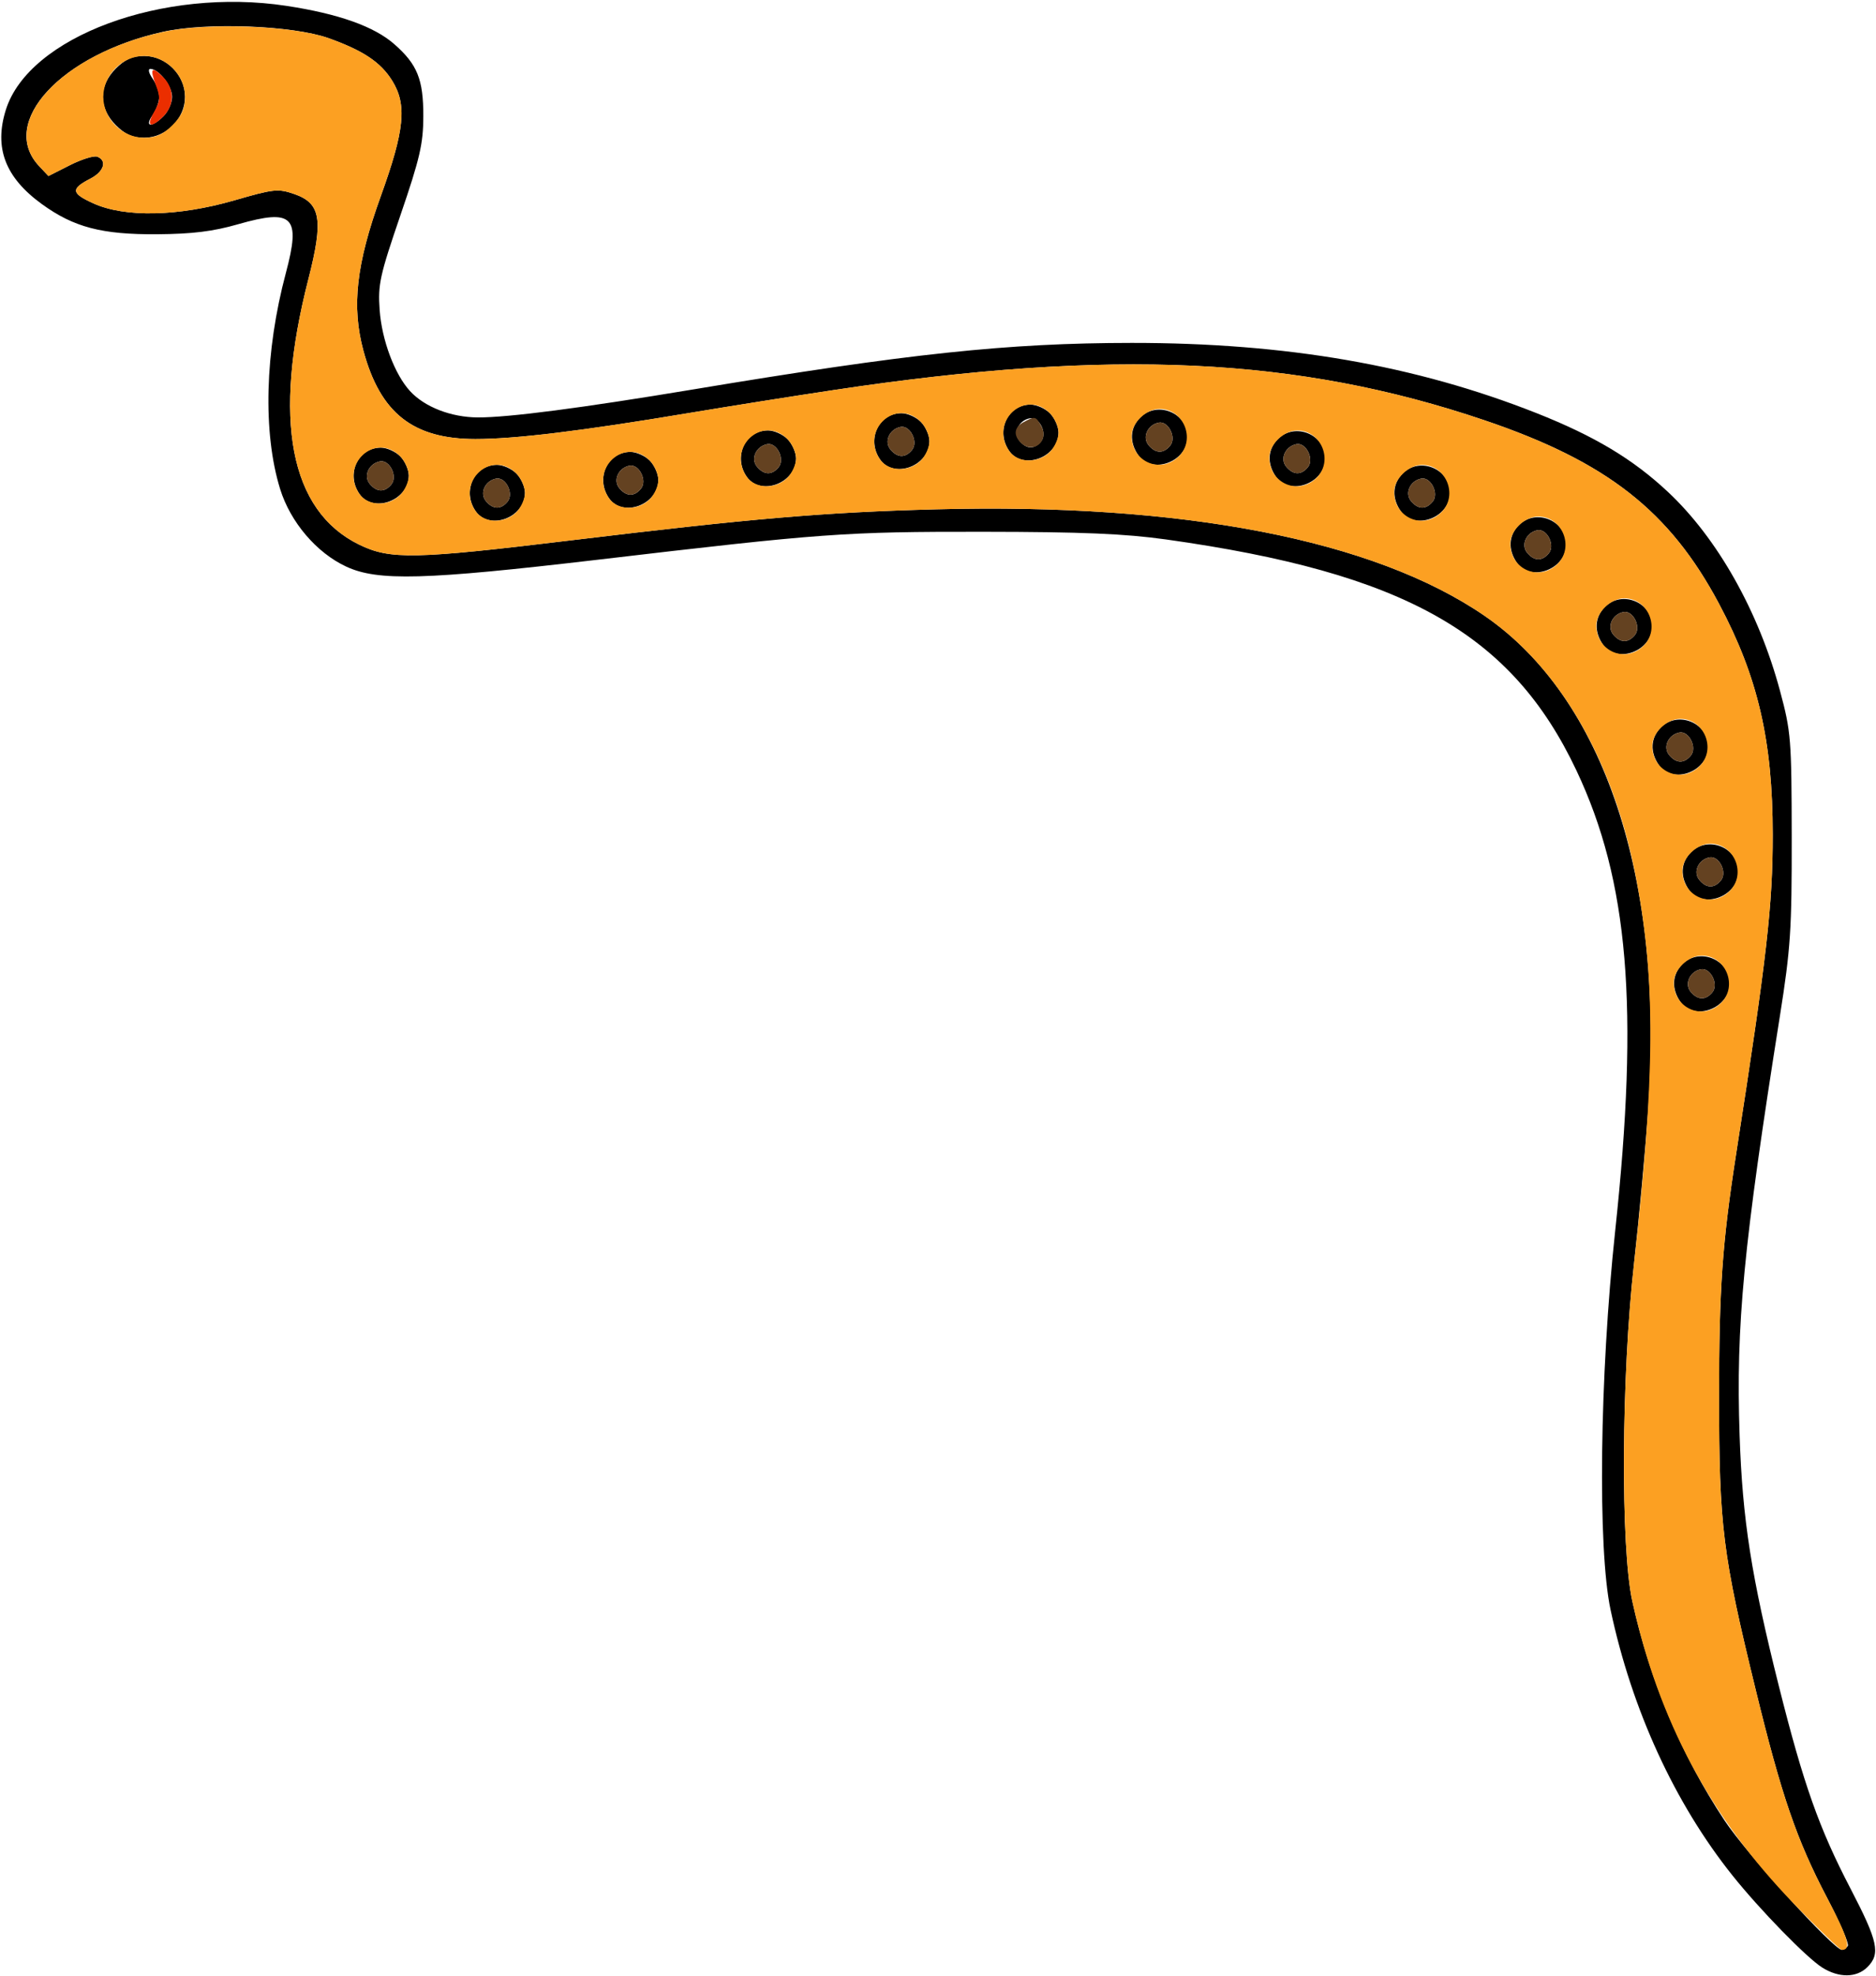 <?xml version="1.0" encoding="UTF-8" standalone="no"?>
<!DOCTYPE svg PUBLIC "-//W3C//DTD SVG 1.1//EN"
"http://www.w3.org/Graphics/SVG/1.1/DTD/svg11.dtd">
<svg width="570px" height="600px"
xmlns="http://www.w3.org/2000/svg" version="1.1">
<g transform="translate(0000, 0000) scale(1, 1)">
<path fill="#000000" stroke="none" d="
M 553.66 597.53
C 548.93 594.55 534.69 579.96 526.41 569.59
C 508.86 547.65 495.83 519.29 489.35 488.89
C 485.39 470.31 486.03 417.92 490.75 373.86
C 498.04 305.83 494.83 267.54 479.00 234.03
C 459.31 192.34 426.69 173.97 354.29 163.83
C 341.74 162.08 328.85 161.53 298.73 161.50
C 256.60 161.46 250.08 161.93 181.48 170.00
C 129.11 176.14 114.77 176.54 105.19 172.07
C 96.15 167.87 88.22 158.54 85.11 148.50
C 79.81 131.35 80.47 106.82 86.86 82.89
C 91.45 65.71 89.07 63.31 72.27 68.12
C 64.70 70.29 58.42 71.06 47.72 71.14
C 30.93 71.25 22.43 69.03 12.69 61.96
C 1.57 53.88 -1.86 44.89 1.79 33.31
C 8.79 11.14 49.52 -3.93 87.03 1.78
C 102.85 4.18 113.67 8.03 119.79 13.40
C 126.81 19.56 128.64 24.12 128.62 35.29
C 128.60 43.67 127.60 48.03 121.67 65.35
C 115.40 83.67 114.80 86.39 115.35 94.12
C 116.00 103.27 119.91 113.70 124.59 118.78
C 129.03 123.62 137.07 126.73 145.17 126.77
C 154.44 126.81 176.63 123.92 210.48 118.29
C 276.08 107.36 306.15 104.17 343.83 104.14
C 390.80 104.12 430.04 110.92 466.82 125.45
C 484.46 132.43 496.11 139.40 506.78 149.39
C 521.82 163.46 534.36 185.71 540.83 209.80
C 544.18 222.24 544.35 224.41 544.39 254.25
C 544.43 282.30 544.05 288.04 540.81 308.50
C 529.69 378.59 527.42 402.30 528.56 435.95
C 529.43 461.58 532.11 478.68 540.49 512.08
C 548.00 541.95 552.70 555.23 562.29 573.62
C 570.61 589.61 571.42 593.35 567.39 597.39
C 564.10 600.67 558.74 600.72 553.66 597.53
M 561.44 590.95
C 561.86 590.29 558.99 583.67 555.08 576.25
C 545.91 558.77 541.30 545.37 533.45 513.19
C 523.39 472.08 522.32 463.50 522.32 424.18
C 522.31 391.40 523.30 377.45 527.52 350.33
C 536.89 290.20 538.62 274.98 538.62 253.48
C 538.62 224.94 534.11 205.54 522.32 183.39
C 507.31 155.18 488.19 140.21 451.03 127.63
C 394.27 108.41 337.83 105.78 253.62 118.41
C 241.77 120.18 221.75 123.36 209.17 125.46
C 176.62 130.90 156.63 133.33 144.45 133.33
C 125.52 133.33 115.56 125.49 110.43 106.56
C 106.78 93.07 108.22 80.25 115.73 59.48
C 122.94 39.48 123.70 31.84 119.18 24.54
C 115.71 18.93 110.40 15.37 99.82 11.59
C 88.91 7.71 62.78 6.71 49.52 9.66
C 18.54 16.56 -0.54 37.24 11.88 50.44
L 14.72 53.46
L 21.22 50.17
C 24.79 48.37 28.54 47.20 29.55 47.58
C 32.62 48.76 31.60 52.10 27.53 54.21
C 21.44 57.36 21.58 58.68 28.34 61.75
C 37.90 66.10 54.20 65.76 71.15 60.86
C 83.24 57.36 84.48 57.23 89.45 58.94
C 97.49 61.73 98.31 66.76 93.70 84.77
C 82.75 127.42 88.04 155.08 109.11 165.39
C 118.55 170.00 125.84 169.86 173.56 164.09
C 228.84 157.41 250.51 155.57 284.35 154.68
C 359.43 152.71 417.42 163.93 451.03 186.99
C 487.40 211.92 505.67 266.89 500.80 336.77
C 499.95 348.90 498.00 370.00 496.48 383.66
C 492.63 417.82 492.36 469.90 495.95 486.24
C 501.21 510.18 510.76 532.89 523.99 552.88
C 530.68 562.99 557.15 592.16 559.63 592.16
C 560.22 592.16 561.03 591.61 561.44 590.95"/>
<path fill="#000000" stroke="none" d="
M 510.59 304.29
C 507.81 300.33 508.03 295.95 511.17 292.81
C 516.35 287.63 525.55 291.40 525.55 298.69
C 525.55 306.20 514.76 310.24 510.59 304.29
M 520.26 301.39
C 522.28 298.94 519.73 293.78 516.78 294.37
C 513.41 295.03 511.71 298.80 513.69 301.20
C 515.82 303.76 518.22 303.84 520.26 301.39"/>
<path fill="#000000" stroke="none" d="
M 513.21 270.30
C 510.42 266.34 510.65 261.96 513.78 258.82
C 518.96 253.65 528.17 257.41 528.17 264.71
C 528.17 272.21 517.38 276.25 513.21 270.30
M 522.87 267.40
C 524.90 264.95 522.35 259.79 519.39 260.38
C 516.02 261.05 514.32 264.81 516.31 267.22
C 518.44 269.78 520.83 269.86 522.87 267.40"/>
<path fill="#000000" stroke="none" d="
M 504.06 232.39
C 501.27 228.43 501.50 224.05 504.63 220.92
C 509.81 215.74 519.01 219.50 519.01 226.80
C 519.01 234.30 508.23 238.34 504.06 232.39
M 513.72 229.49
C 515.75 227.05 513.20 221.88 510.24 222.47
C 506.87 223.14 505.17 226.90 507.16 229.31
C 509.29 231.87 511.68 231.95 513.72 229.49"/>
<path fill="#000000" stroke="none" d="
M 487.06 195.79
C 484.28 191.83 484.50 187.45 487.64 184.31
C 492.81 179.14 502.02 182.90 502.02 190.20
C 502.02 197.70 491.23 201.74 487.06 195.79
M 496.72 192.89
C 498.75 190.44 496.20 185.28 493.25 185.87
C 489.87 186.54 488.17 190.30 490.16 192.71
C 492.29 195.27 494.68 195.35 496.72 192.89"/>
<path fill="#000000" stroke="none" d="
M 460.92 170.95
C 458.13 166.99 458.35 162.61 461.49 159.48
C 466.67 154.30 475.87 158.07 475.87 165.36
C 475.87 172.86 465.09 176.90 460.92 170.95
M 470.58 168.05
C 472.60 165.61 470.05 160.44 467.10 161.03
C 463.73 161.70 462.03 165.46 464.01 167.87
C 466.14 170.43 468.54 170.51 470.58 168.05"/>
<path fill="#000000" stroke="none" d="
M 144.54 155.27
C 140.32 149.24 144.02 141.18 151.00 141.18
C 152.80 141.18 155.44 142.35 156.88 143.79
C 158.32 145.23 159.50 147.87 159.50 149.67
C 159.50 157.18 148.71 161.22 144.54 155.27
M 154.20 152.37
C 156.23 149.92 153.68 144.76 150.72 145.35
C 147.35 146.01 145.65 149.78 147.64 152.18
C 149.77 154.75 152.16 154.82 154.20 152.37"/>
<path fill="#000000" stroke="none" d="
M 425.62 155.27
C 422.83 151.31 423.06 146.93 426.19 143.79
C 431.37 138.61 440.57 142.38 440.57 149.67
C 440.57 157.18 429.79 161.22 425.62 155.27
M 435.28 152.37
C 437.31 149.92 434.76 144.76 431.80 145.35
C 428.43 146.01 426.73 149.78 428.72 152.18
C 430.85 154.75 433.24 154.82 435.28 152.37"/>
<path fill="#000000" stroke="none" d="
M 185.07 151.35
C 180.84 145.32 184.54 137.25 191.53 137.25
C 193.33 137.25 195.97 138.43 197.41 139.87
C 198.85 141.31 200.02 143.95 200.02 145.75
C 200.02 153.25 189.24 157.29 185.07 151.35
M 194.73 148.44
C 196.75 146.00 194.21 140.84 191.25 141.42
C 187.88 142.09 186.18 145.86 188.17 148.26
C 190.30 150.82 192.69 150.90 194.73 148.44"/>
<path fill="#000000" stroke="none" d="
M 109.24 150.04
C 105.02 144.01 108.72 135.95 115.70 135.95
C 117.50 135.95 120.14 137.12 121.58 138.56
C 123.02 140.00 124.20 142.64 124.20 144.44
C 124.20 151.95 113.41 155.99 109.24 150.04
M 118.90 147.14
C 120.93 144.69 118.38 139.53 115.43 140.12
C 112.05 140.78 110.35 144.55 112.34 146.95
C 114.47 149.52 116.86 149.59 118.90 147.14"/>
<path fill="#000000" stroke="none" d="
M 226.90 144.81
C 222.68 138.78 226.38 130.72 233.36 130.72
C 235.16 130.72 237.81 131.90 239.24 133.33
C 240.68 134.77 241.86 137.41 241.86 139.22
C 241.86 146.72 231.07 150.76 226.90 144.81
M 236.56 141.91
C 238.59 139.46 236.04 134.30 233.09 134.89
C 229.71 135.56 228.01 139.32 230.00 141.73
C 232.13 144.29 234.52 144.37 236.56 141.91"/>
<path fill="#000000" stroke="none" d="
M 387.70 144.81
C 384.92 140.85 385.14 136.47 388.28 133.33
C 393.46 128.16 402.66 131.92 402.66 139.22
C 402.66 146.72 391.88 150.76 387.70 144.81
M 397.37 141.91
C 399.39 139.46 396.84 134.30 393.89 134.89
C 390.52 135.56 388.82 139.32 390.80 141.73
C 392.93 144.29 395.33 144.37 397.37 141.91"/>
<path fill="#000000" stroke="none" d="
M 267.43 139.58
C 263.21 133.56 266.91 125.49 273.89 125.49
C 275.69 125.49 278.33 126.67 279.77 128.10
C 281.21 129.54 282.39 132.18 282.39 133.99
C 282.39 141.49 271.60 145.53 267.43 139.58
M 277.09 136.68
C 279.12 134.24 276.57 129.07 273.61 129.66
C 270.24 130.33 268.54 134.09 270.53 136.50
C 272.66 139.06 275.05 139.14 277.09 136.68"/>
<path fill="#000000" stroke="none" d="
M 345.87 138.27
C 343.09 134.31 343.31 129.93 346.44 126.80
C 351.62 121.62 360.83 125.39 360.83 132.68
C 360.83 140.18 350.04 144.22 345.87 138.27
M 355.53 135.37
C 357.56 132.93 355.01 127.76 352.05 128.35
C 348.68 129.02 346.98 132.78 348.97 135.19
C 351.10 137.75 353.49 137.83 355.53 135.37"/>
<path fill="#000000" stroke="none" d="
M 306.65 136.97
C 302.43 130.94 306.13 122.88 313.11 122.88
C 314.91 122.88 317.55 124.05 318.99 125.49
C 320.43 126.93 321.61 129.57 321.61 131.37
C 321.61 138.88 310.82 142.92 306.65 136.97
M 316.31 134.07
C 318.34 131.62 315.79 126.46 312.83 127.05
C 309.46 127.71 307.76 131.48 309.75 133.88
C 311.88 136.44 314.27 136.52 316.31 134.07"/>
<path fill="#000000" stroke="none" d="
M 35.19 38.01
C 29.93 32.73 29.93 26.09 35.19 20.81
C 38.03 17.99 40.25 16.99 43.80 16.99
C 50.44 16.99 56.22 22.77 56.22 29.41
C 56.22 36.05 50.44 41.83 43.80 41.83
C 40.25 41.83 38.03 40.84 35.19 38.01
M 49.68 35.29
C 51.12 33.86 52.29 31.22 52.29 29.41
C 52.29 26.12 48.24 20.92 45.68 20.92
C 44.91 20.92 45.19 22.20 46.33 23.82
C 47.46 25.41 48.37 27.93 48.37 29.41
C 48.37 30.89 47.46 33.41 46.33 35.01
C 43.80 38.63 46.14 38.84 49.68 35.29"/>
<path fill="#fca022" stroke="none" d="
M 544.94 578.04
C 519.56 551.78 503.91 522.44 495.95 486.24
C 492.36 469.90 492.63 417.82 496.48 383.66
C 502.86 326.94 503.05 298.14 497.25 267.41
C 490.42 231.28 474.04 202.77 451.03 186.99
C 417.42 163.93 359.43 152.71 284.35 154.68
C 250.51 155.57 228.84 157.41 173.56 164.09
C 125.84 169.86 118.55 170.00 109.11 165.39
C 88.04 155.08 82.75 127.42 93.70 84.77
C 98.31 66.76 97.49 61.73 89.45 58.94
C 84.48 57.23 83.24 57.36 71.15 60.86
C 54.20 65.76 37.90 66.10 28.34 61.75
C 21.58 58.68 21.44 57.36 27.53 54.21
C 31.60 52.10 32.62 48.76 29.55 47.58
C 28.54 47.20 24.79 48.37 21.22 50.17
L 14.72 53.46
L 11.88 50.44
C -0.60 37.16 18.92 16.22 49.90 9.63
C 63.26 6.78 89.20 7.82 99.82 11.59
C 110.40 15.37 115.71 18.93 119.18 24.54
C 123.70 31.84 122.94 39.48 115.73 59.48
C 108.22 80.25 106.78 93.07 110.43 106.56
C 115.56 125.49 125.52 133.33 144.45 133.33
C 156.63 133.33 176.62 130.90 209.17 125.46
C 221.75 123.36 241.77 120.18 253.62 118.41
C 337.83 105.78 394.27 108.41 451.03 127.63
C 488.19 140.21 507.31 155.18 522.32 183.39
C 534.11 205.54 538.62 224.94 538.62 253.48
C 538.62 274.98 536.89 290.20 527.52 350.33
C 523.30 377.45 522.31 391.40 522.32 424.18
C 522.32 463.50 523.39 472.08 533.45 513.19
C 541.30 545.37 545.91 558.77 555.08 576.25
C 561.57 588.56 562.59 592.16 559.63 592.16
C 559.06 592.16 552.44 585.80 544.94 578.04
M 522.94 304.58
C 528.11 299.40 524.35 290.20 517.05 290.20
C 512.97 290.20 508.56 294.46 508.56 298.41
C 508.56 306.26 517.43 310.08 522.94 304.58
M 525.55 270.59
C 530.73 265.41 526.96 256.21 519.67 256.21
C 515.59 256.21 511.17 260.47 511.17 264.42
C 511.17 272.27 520.05 276.09 525.55 270.59
M 516.40 232.68
C 521.58 227.50 517.81 218.30 510.52 218.30
C 506.44 218.30 502.02 222.56 502.02 226.51
C 502.02 234.37 510.90 238.18 516.40 232.68
M 499.40 196.08
C 504.58 190.90 500.82 181.70 493.52 181.70
C 489.44 181.70 485.02 185.96 485.02 189.91
C 485.02 197.76 493.90 201.58 499.40 196.08
M 473.26 171.24
C 478.43 166.07 474.67 156.86 467.37 156.86
C 463.29 156.86 458.88 161.12 458.88 165.07
C 458.88 172.93 467.75 176.75 473.26 171.24
M 156.88 155.56
C 158.32 154.12 159.50 151.48 159.50 149.67
C 159.50 147.87 158.32 145.23 156.88 143.79
C 149.32 136.24 138.34 146.43 144.54 155.27
C 147.13 158.97 153.32 159.11 156.88 155.56
M 437.96 155.56
C 443.14 150.38 439.37 141.18 432.08 141.18
C 428.00 141.18 423.58 145.44 423.58 149.39
C 423.58 157.24 432.45 161.06 437.96 155.56
M 197.41 151.63
C 198.85 150.20 200.02 147.56 200.02 145.75
C 200.02 143.95 198.85 141.31 197.41 139.87
C 189.85 132.31 178.87 142.51 185.07 151.35
C 187.66 155.05 193.85 155.19 197.41 151.63
M 121.58 150.33
C 123.02 148.89 124.20 146.25 124.20 144.44
C 124.20 142.64 123.02 140.00 121.58 138.56
C 114.03 131.01 103.04 141.20 109.24 150.04
C 111.83 153.74 118.03 153.88 121.58 150.33
M 239.24 145.10
C 240.68 143.66 241.86 141.02 241.86 139.22
C 241.86 137.41 240.68 134.77 239.24 133.33
C 231.69 125.78 220.71 135.97 226.90 144.81
C 229.49 148.51 235.69 148.65 239.24 145.10
M 400.05 145.10
C 405.22 139.92 401.46 130.72 394.16 130.72
C 390.08 130.72 385.67 134.98 385.67 138.93
C 385.67 146.78 394.54 150.60 400.05 145.10
M 279.77 139.87
C 281.21 138.43 282.39 135.79 282.39 133.99
C 282.39 132.18 281.21 129.54 279.77 128.10
C 272.21 120.55 261.23 130.75 267.43 139.58
C 270.02 143.28 276.21 143.42 279.77 139.87
M 358.21 138.56
C 363.39 133.39 359.62 124.18 352.33 124.18
C 348.25 124.18 343.83 128.44 343.83 132.39
C 343.83 140.25 352.71 144.07 358.21 138.56
M 318.99 137.25
C 320.43 135.82 321.61 133.18 321.61 131.37
C 321.61 129.57 320.43 126.93 318.99 125.49
C 311.43 117.93 300.45 128.13 306.65 136.97
C 309.24 140.67 315.43 140.81 318.99 137.25
M 52.40 38.01
C 55.22 35.18 56.22 32.95 56.22 29.41
C 56.22 22.77 50.44 16.99 43.80 16.99
C 37.15 16.99 31.38 22.77 31.38 29.41
C 31.38 36.05 37.15 41.83 43.80 41.83
C 47.34 41.83 49.56 40.84 52.40 38.01"/>
<path fill="#eb2e00" stroke="none" d="
M 46.79 34.05
C 48.65 30.80 48.75 29.54 47.40 25.97
C 45.40 20.69 46.06 19.91 49.57 23.42
C 53.01 26.86 53.06 31.91 49.68 35.29
C 45.82 39.15 44.25 38.47 46.79 34.05"/>
<path fill="#644221" stroke="none" d="
M 513.69 301.20
C 511.71 298.80 513.41 295.03 516.78 294.37
C 519.73 293.78 522.28 298.94 520.26 301.39
C 518.22 303.84 515.82 303.76 513.69 301.20"/>
<path fill="#644221" stroke="none" d="
M 516.31 267.22
C 514.32 264.81 516.02 261.05 519.39 260.38
C 522.35 259.79 524.90 264.95 522.87 267.40
C 520.83 269.86 518.44 269.78 516.31 267.22"/>
<path fill="#644221" stroke="none" d="
M 507.16 229.31
C 505.17 226.90 506.87 223.14 510.24 222.47
C 513.20 221.88 515.75 227.05 513.72 229.49
C 511.68 231.95 509.29 231.87 507.16 229.31"/>
<path fill="#644221" stroke="none" d="
M 490.16 192.71
C 488.17 190.30 489.87 186.54 493.25 185.87
C 496.20 185.28 498.75 190.44 496.72 192.89
C 494.68 195.35 492.29 195.27 490.16 192.71"/>
<path fill="#644221" stroke="none" d="
M 464.01 167.87
C 462.03 165.46 463.73 161.70 467.10 161.03
C 470.05 160.44 472.60 165.61 470.58 168.05
C 468.54 170.51 466.14 170.43 464.01 167.87"/>
<path fill="#644221" stroke="none" d="
M 147.64 152.18
C 145.65 149.78 147.35 146.01 150.72 145.35
C 153.68 144.76 156.23 149.92 154.20 152.37
C 152.16 154.82 149.77 154.75 147.64 152.18"/>
<path fill="#644221" stroke="none" d="
M 428.72 152.18
C 426.73 149.78 428.43 146.01 431.80 145.35
C 434.76 144.76 437.31 149.92 435.28 152.37
C 433.24 154.82 430.85 154.75 428.72 152.18"/>
<path fill="#644221" stroke="none" d="
M 188.17 148.26
C 186.18 145.86 187.88 142.09 191.25 141.42
C 194.21 140.84 196.75 146.00 194.73 148.44
C 192.69 150.90 190.30 150.82 188.17 148.26"/>
<path fill="#644221" stroke="none" d="
M 112.34 146.95
C 110.35 144.55 112.05 140.78 115.43 140.12
C 118.38 139.53 120.93 144.69 118.90 147.14
C 116.86 149.59 114.47 149.52 112.34 146.95"/>
<path fill="#644221" stroke="none" d="
M 230.00 141.73
C 228.01 139.32 229.71 135.56 233.09 134.89
C 236.04 134.30 238.59 139.46 236.56 141.91
C 234.52 144.37 232.13 144.29 230.00 141.73"/>
<path fill="#644221" stroke="none" d="
M 390.80 141.73
C 388.82 139.32 390.52 135.56 393.89 134.89
C 396.84 134.30 399.39 139.46 397.37 141.91
C 395.33 144.37 392.93 144.29 390.80 141.73"/>
<path fill="#644221" stroke="none" d="
M 270.53 136.50
C 268.54 134.09 270.24 130.33 273.61 129.66
C 276.57 129.07 279.12 134.24 277.09 136.68
C 275.05 139.14 272.66 139.06 270.53 136.50"/>
<path fill="#644221" stroke="none" d="
M 348.97 135.19
C 346.98 132.78 348.68 129.02 352.05 128.35
C 355.01 127.76 357.56 132.93 355.53 135.37
C 353.49 137.83 351.10 137.75 348.97 135.19"/>
<path fill="#644221" stroke="none" d="
M 310.10 134.38
C 307.81 132.09 308.18 129.69 311.06 128.16
C 314.48 126.33 314.76 126.39 316.42 129.49
C 318.89 134.10 313.77 138.05 310.10 134.38"/>
</g>
</svg>
